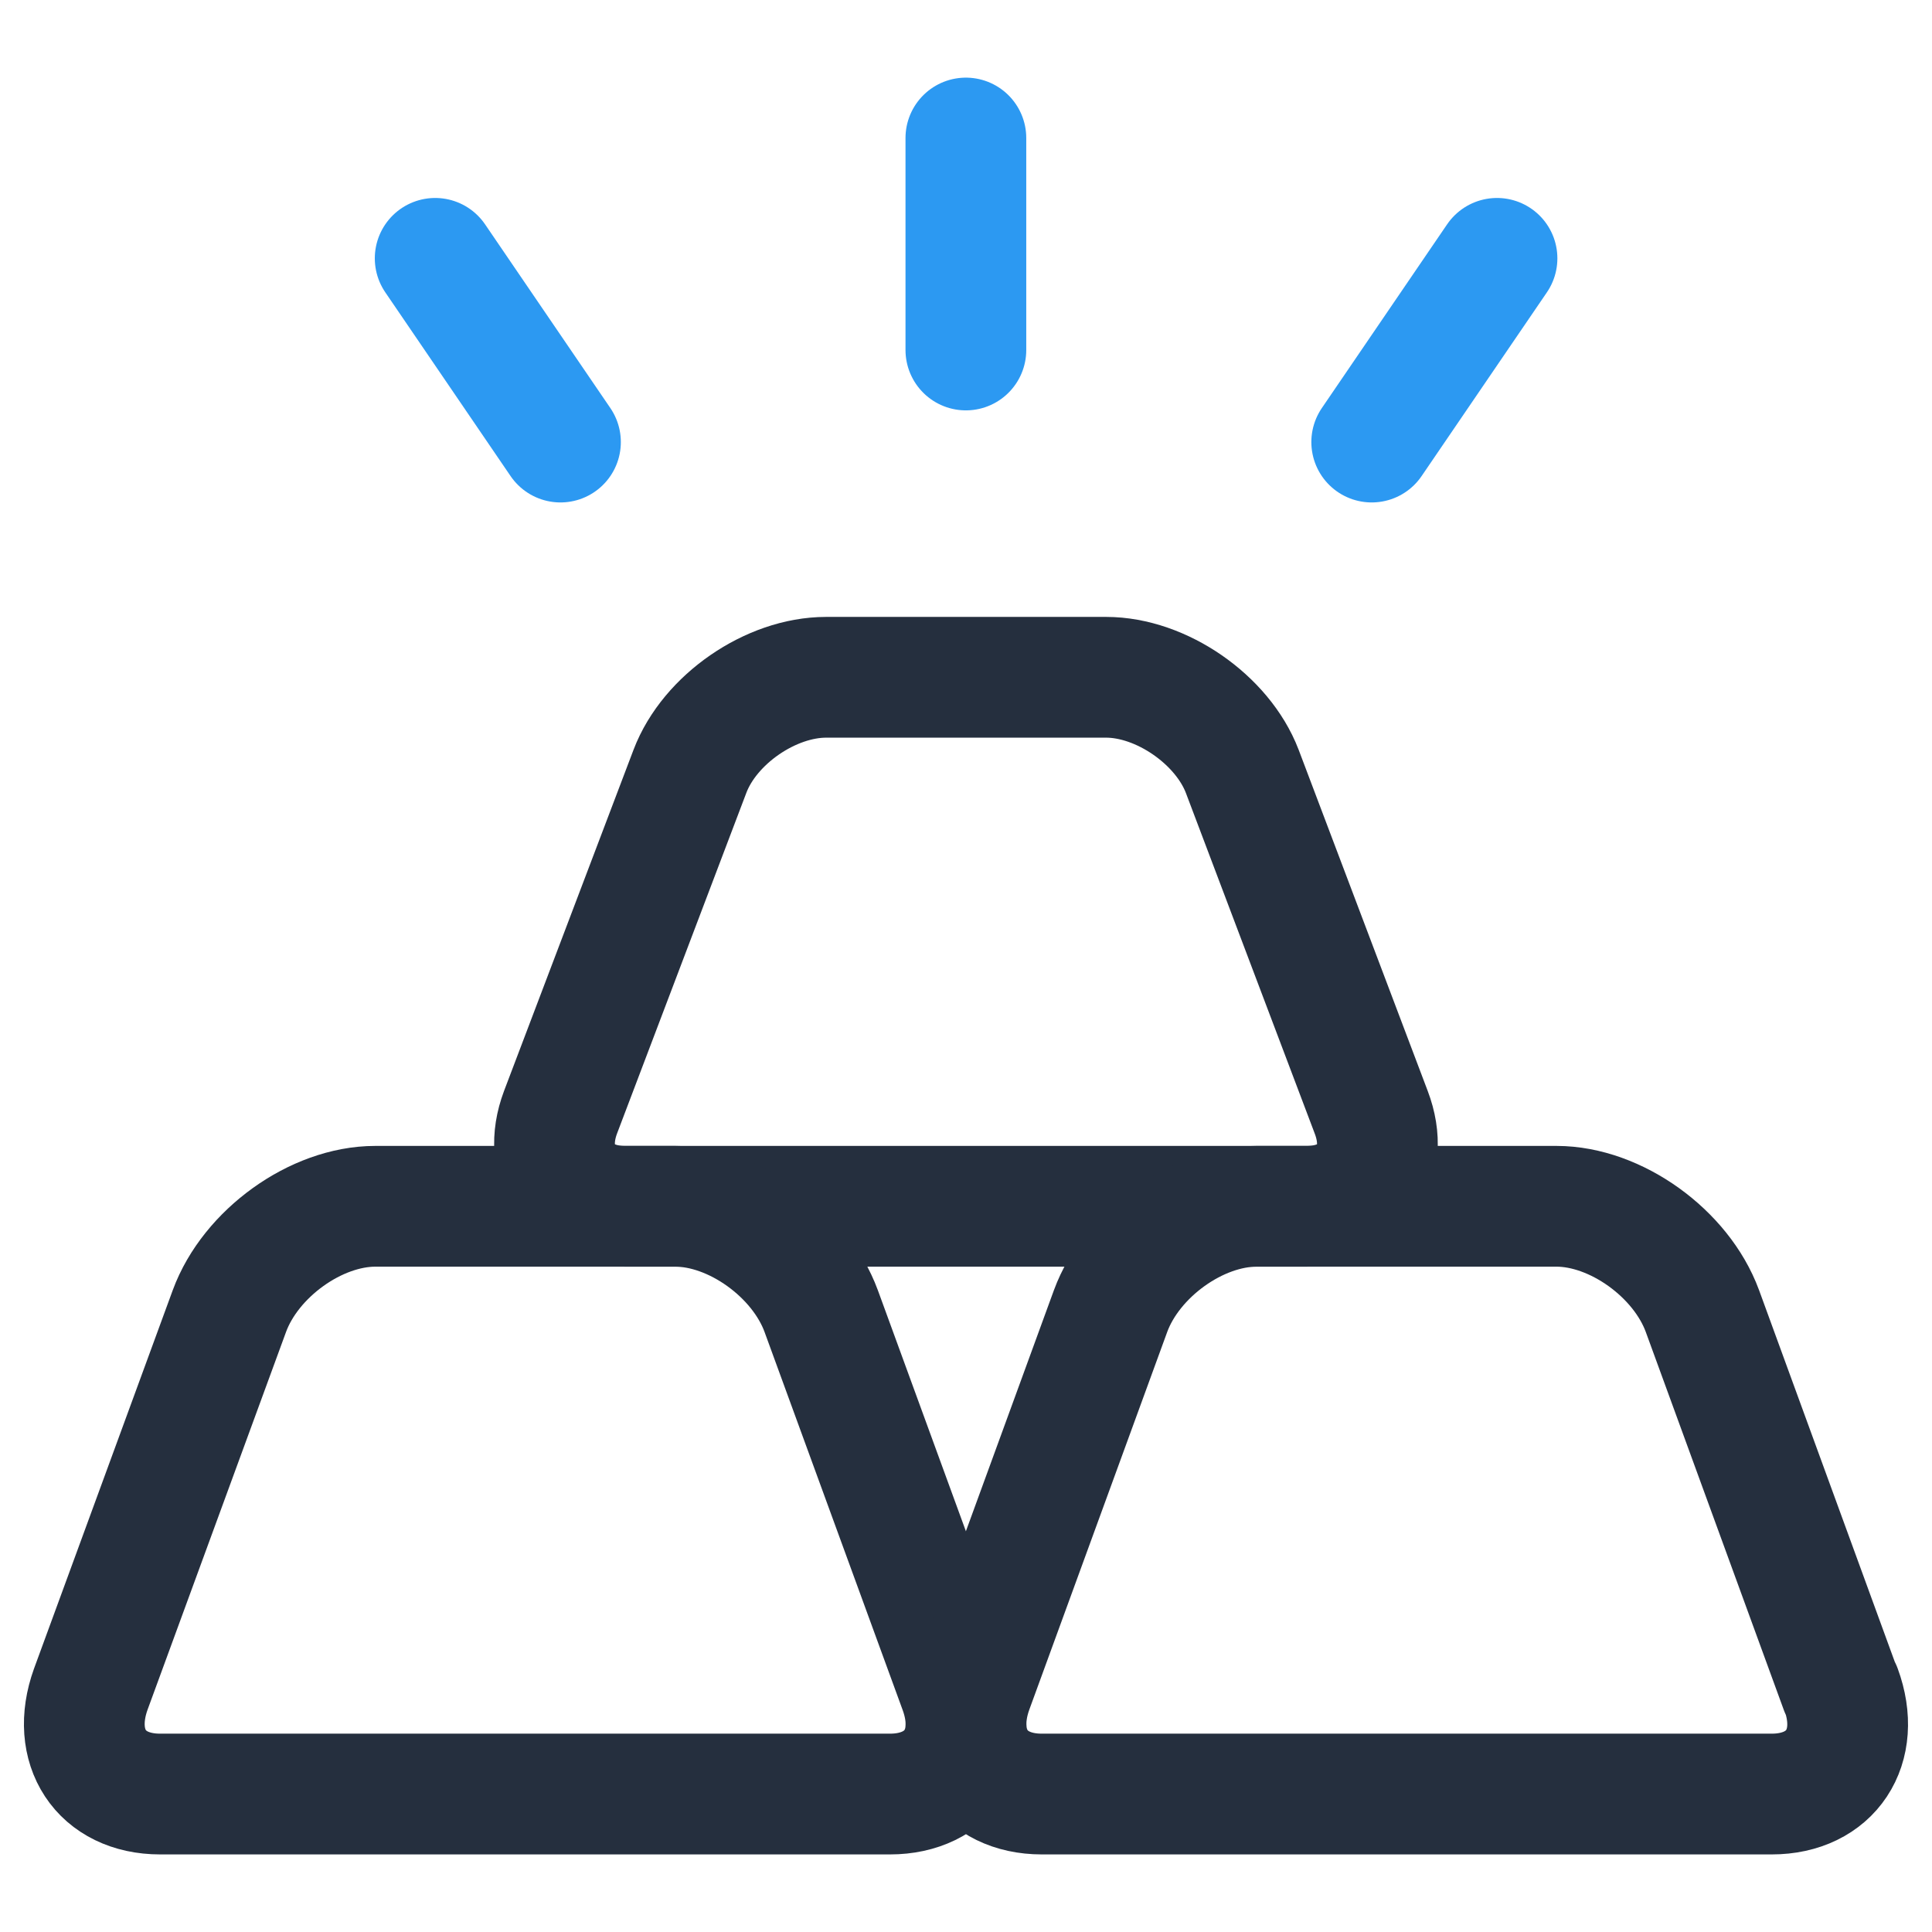<svg width="32" height="32" viewBox="0 0 32 32" fill="none" xmlns="http://www.w3.org/2000/svg">
<path d="M15.998 2.286V5.797" stroke="#2C99F2" stroke-width="2" stroke-linecap="round" stroke-linejoin="round"/>
<path d="M7.208 4.279L9.283 7.322" stroke="#2C99F2" stroke-width="2" stroke-linecap="round" stroke-linejoin="round"/>
<path d="M22.72 7.322L24.795 4.279" stroke="#2C99F2" stroke-width="2" stroke-linecap="round" stroke-linejoin="round"/>
<path d="M22.712 18.423C23.039 19.284 22.555 19.98 21.64 19.98H10.356C9.44 19.98 8.964 19.276 9.284 18.423L11.428 12.774C11.755 11.914 12.768 11.218 13.683 11.218H18.32C19.236 11.218 20.248 11.921 20.575 12.774L22.712 18.423Z" stroke="#252F3E" stroke-width="2" stroke-linecap="round" stroke-linejoin="round"/>
<path d="M15.89 27.98C16.241 28.935 15.722 29.715 14.741 29.715H2.652C1.671 29.715 1.16 28.935 1.503 27.98L3.8 21.714C4.151 20.76 5.235 19.98 6.216 19.98H11.185C12.165 19.98 13.25 20.76 13.601 21.714L15.89 27.98Z" stroke="#252F3E" stroke-width="2" stroke-linecap="round" stroke-linejoin="round"/>
<path d="M30.493 27.98C30.844 28.935 30.326 29.715 29.345 29.715H17.255C16.274 29.715 15.764 28.935 16.107 27.98L18.395 21.714C18.746 20.76 19.831 19.98 20.812 19.98H25.78C26.761 19.98 27.846 20.76 28.197 21.714L30.485 27.98H30.493Z" stroke="#252F3E" stroke-width="2" stroke-linecap="round" stroke-linejoin="round"/>
</svg>
